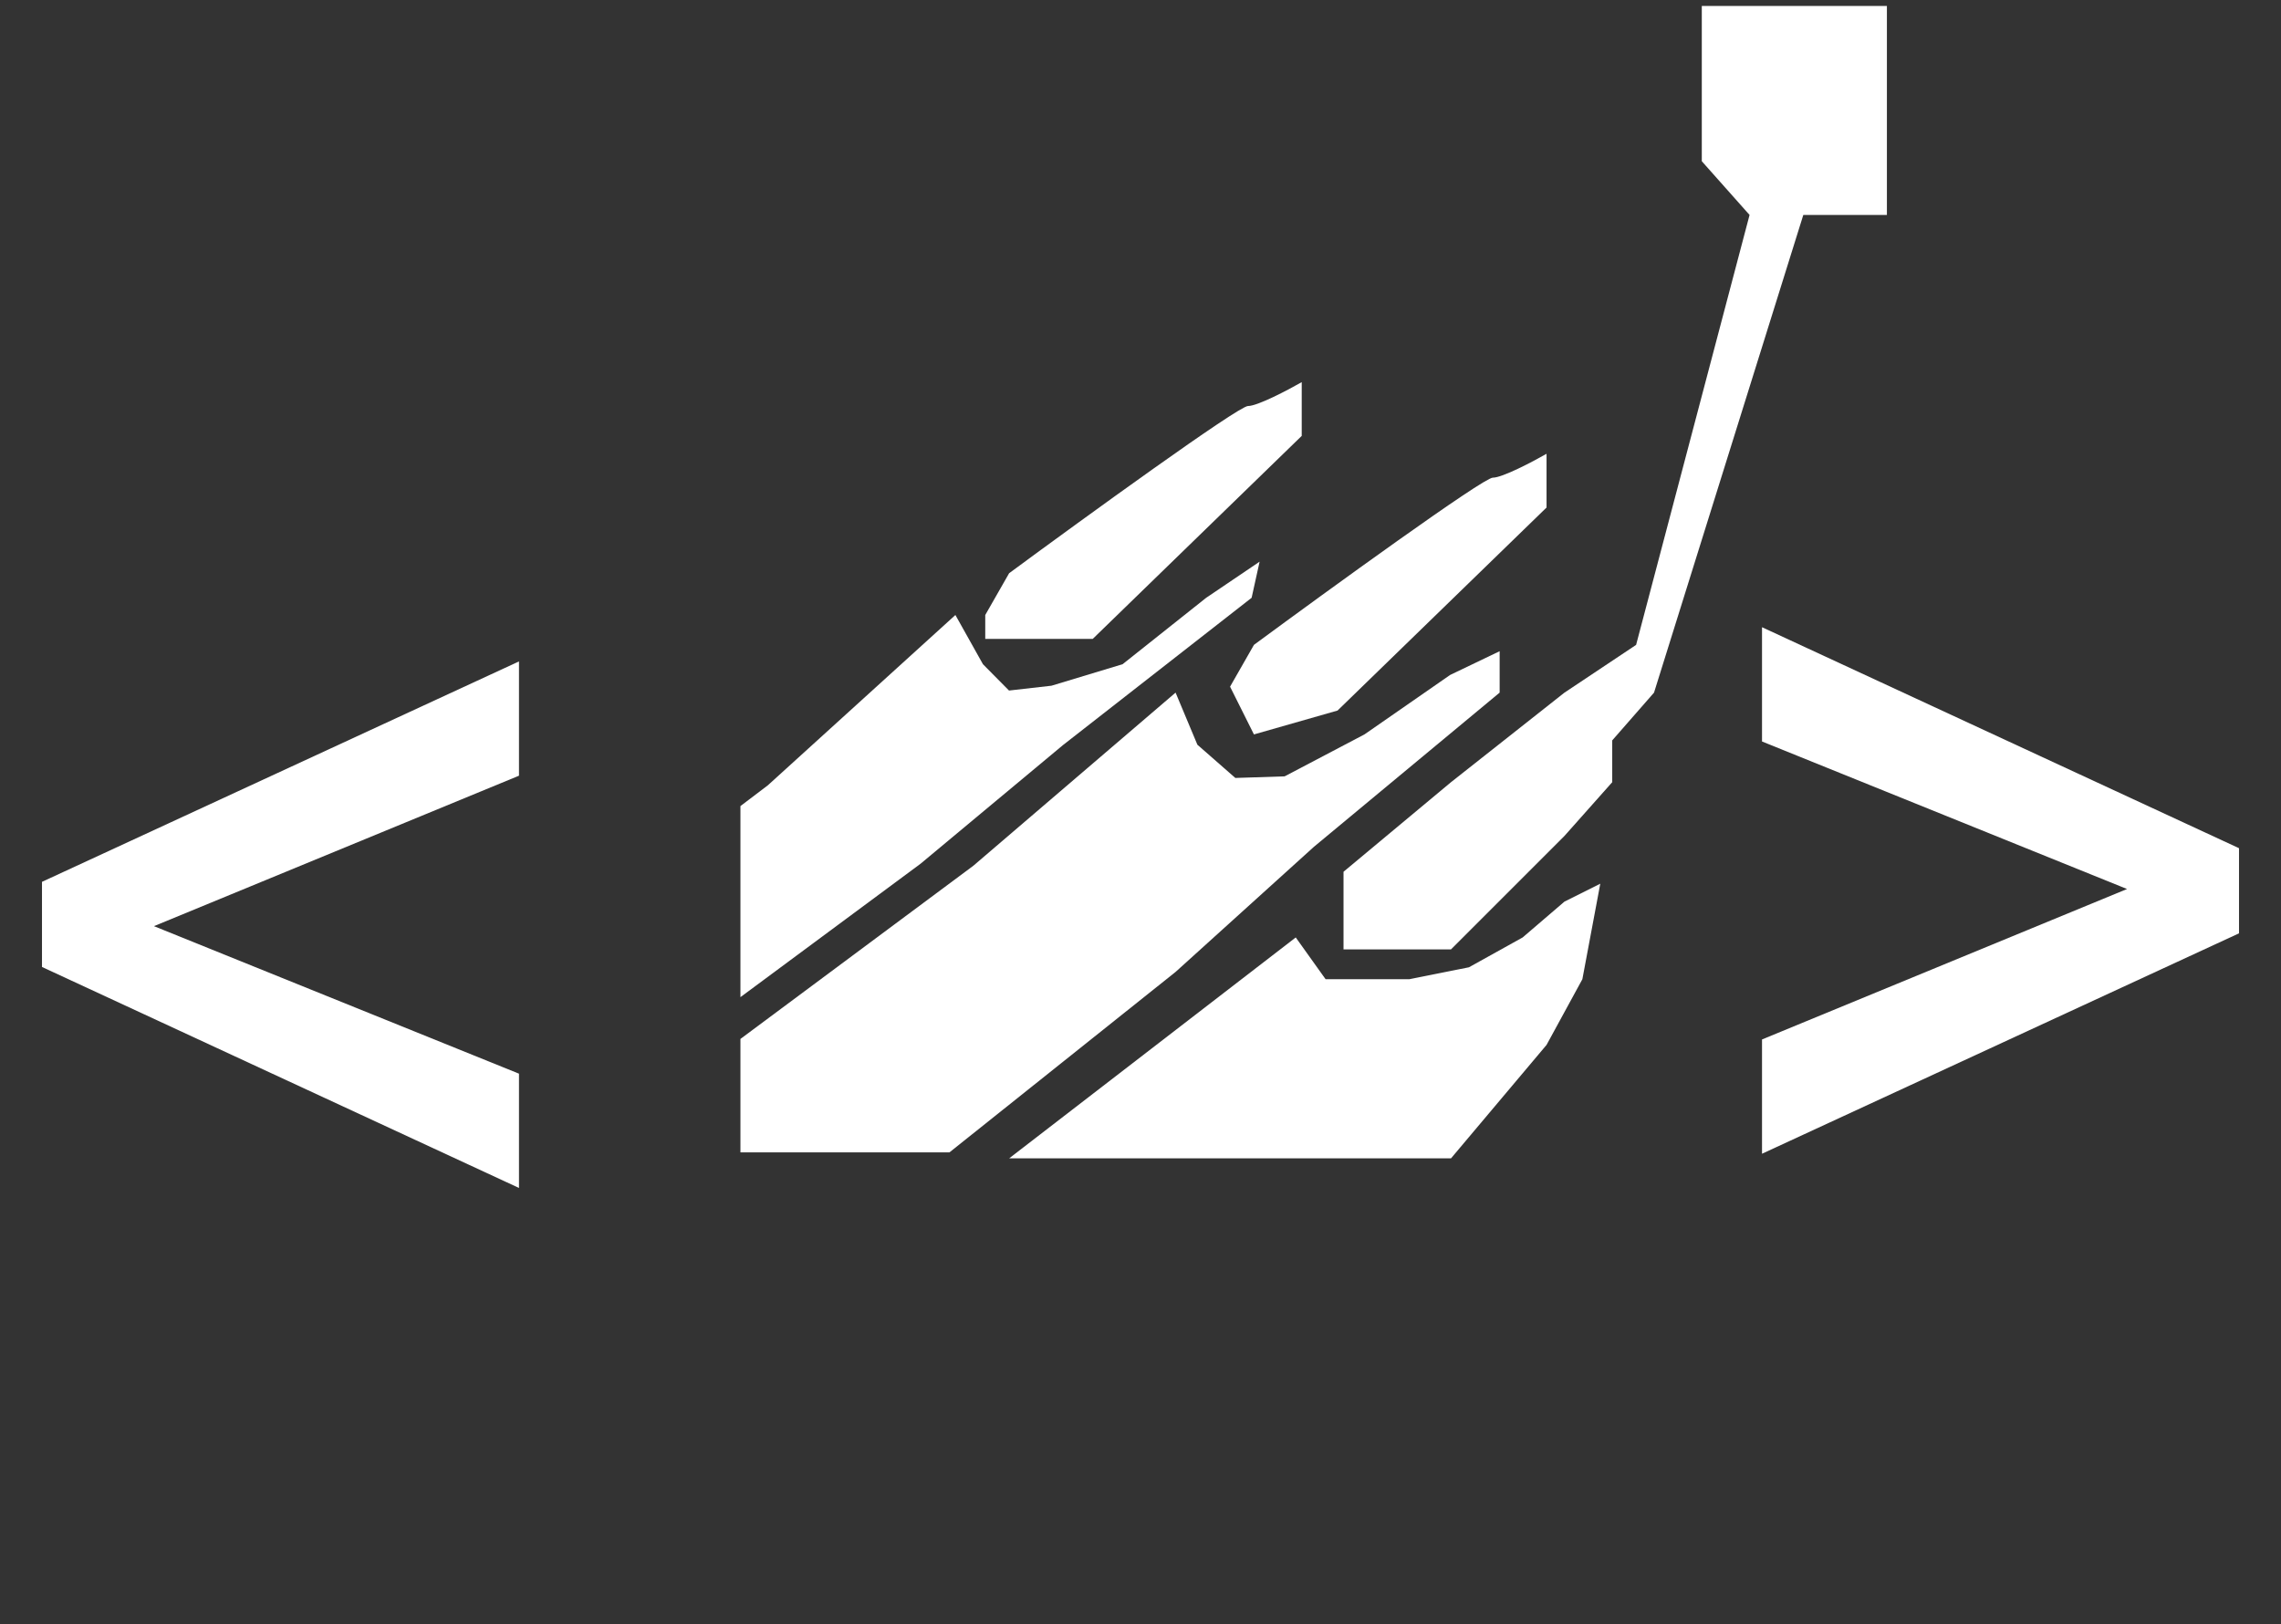 <svg width="191" height="136" viewBox="0 0 191 136" fill="none" xmlns="http://www.w3.org/2000/svg">
<rect x="0" y="0" width="191" height="136" fill="#333333" stroke="none"/>
<path d="M129.5 87.5L121.5 97H84.5L108.5 78.5L111 82H118L123 81L127.5 78.5L131 75.5L134 74L132.5 82L129.5 87.5Z" fill="white"/>
<path d="M98.437 81.388L79.5 96.5L62 96.5L62 87L81.5 72.499L98.437 57.999L100.264 62.362L103.441 65.145L107.569 65.011L114.259 61.495L121.424 56.521L125.573 54.531L125.573 57.999L110.022 70.91L98.437 81.388Z" fill="white"/>
<path d="M77.078 72.331L62 83.5L62 79.5L62 67.5L64.296 65.76L80 51.5L82.307 55.62L84.489 57.825L88.047 57.421L94 55.62L101 50.058L105.473 47.034L104.805 50.058L89.01 62.392L77.078 72.331Z" fill="white"/>
<path d="M82.5 51.5L84.5 48C90.833 43.333 103.7 34 104.5 34C105.3 34 107.833 32.667 109 32V34V36.5L91.5 53.5H82.5V51.5Z" fill="white"/>
<path d="M103 57.5L105 54C111.333 49.333 124.2 40 125 40C125.8 40 128.333 38.667 129.5 38V40V42.5L112 59.5L105 61.5L103 57.5Z" fill="white"/>
<path d="M121.5 79.5H112.5V73L121.5 65.5L131 58L137 54L146.5 18L142.5 13.5V10V5V0.5H158V18H151L138.5 58L135 62V65.5L131 70L121.5 79.5Z" fill="white"/>
<path d="M12.891 77.555L43.457 89.908V99.478L3.516 80.973V73.844L43.457 55.387V64.957L12.891 77.555Z" fill="white"/>
<path d="M178.109 74.445L147.543 62.092L147.543 52.522L187.484 71.027L187.484 78.156L147.543 96.613L147.543 87.043L178.109 74.445Z" fill="white"/>
</svg>
